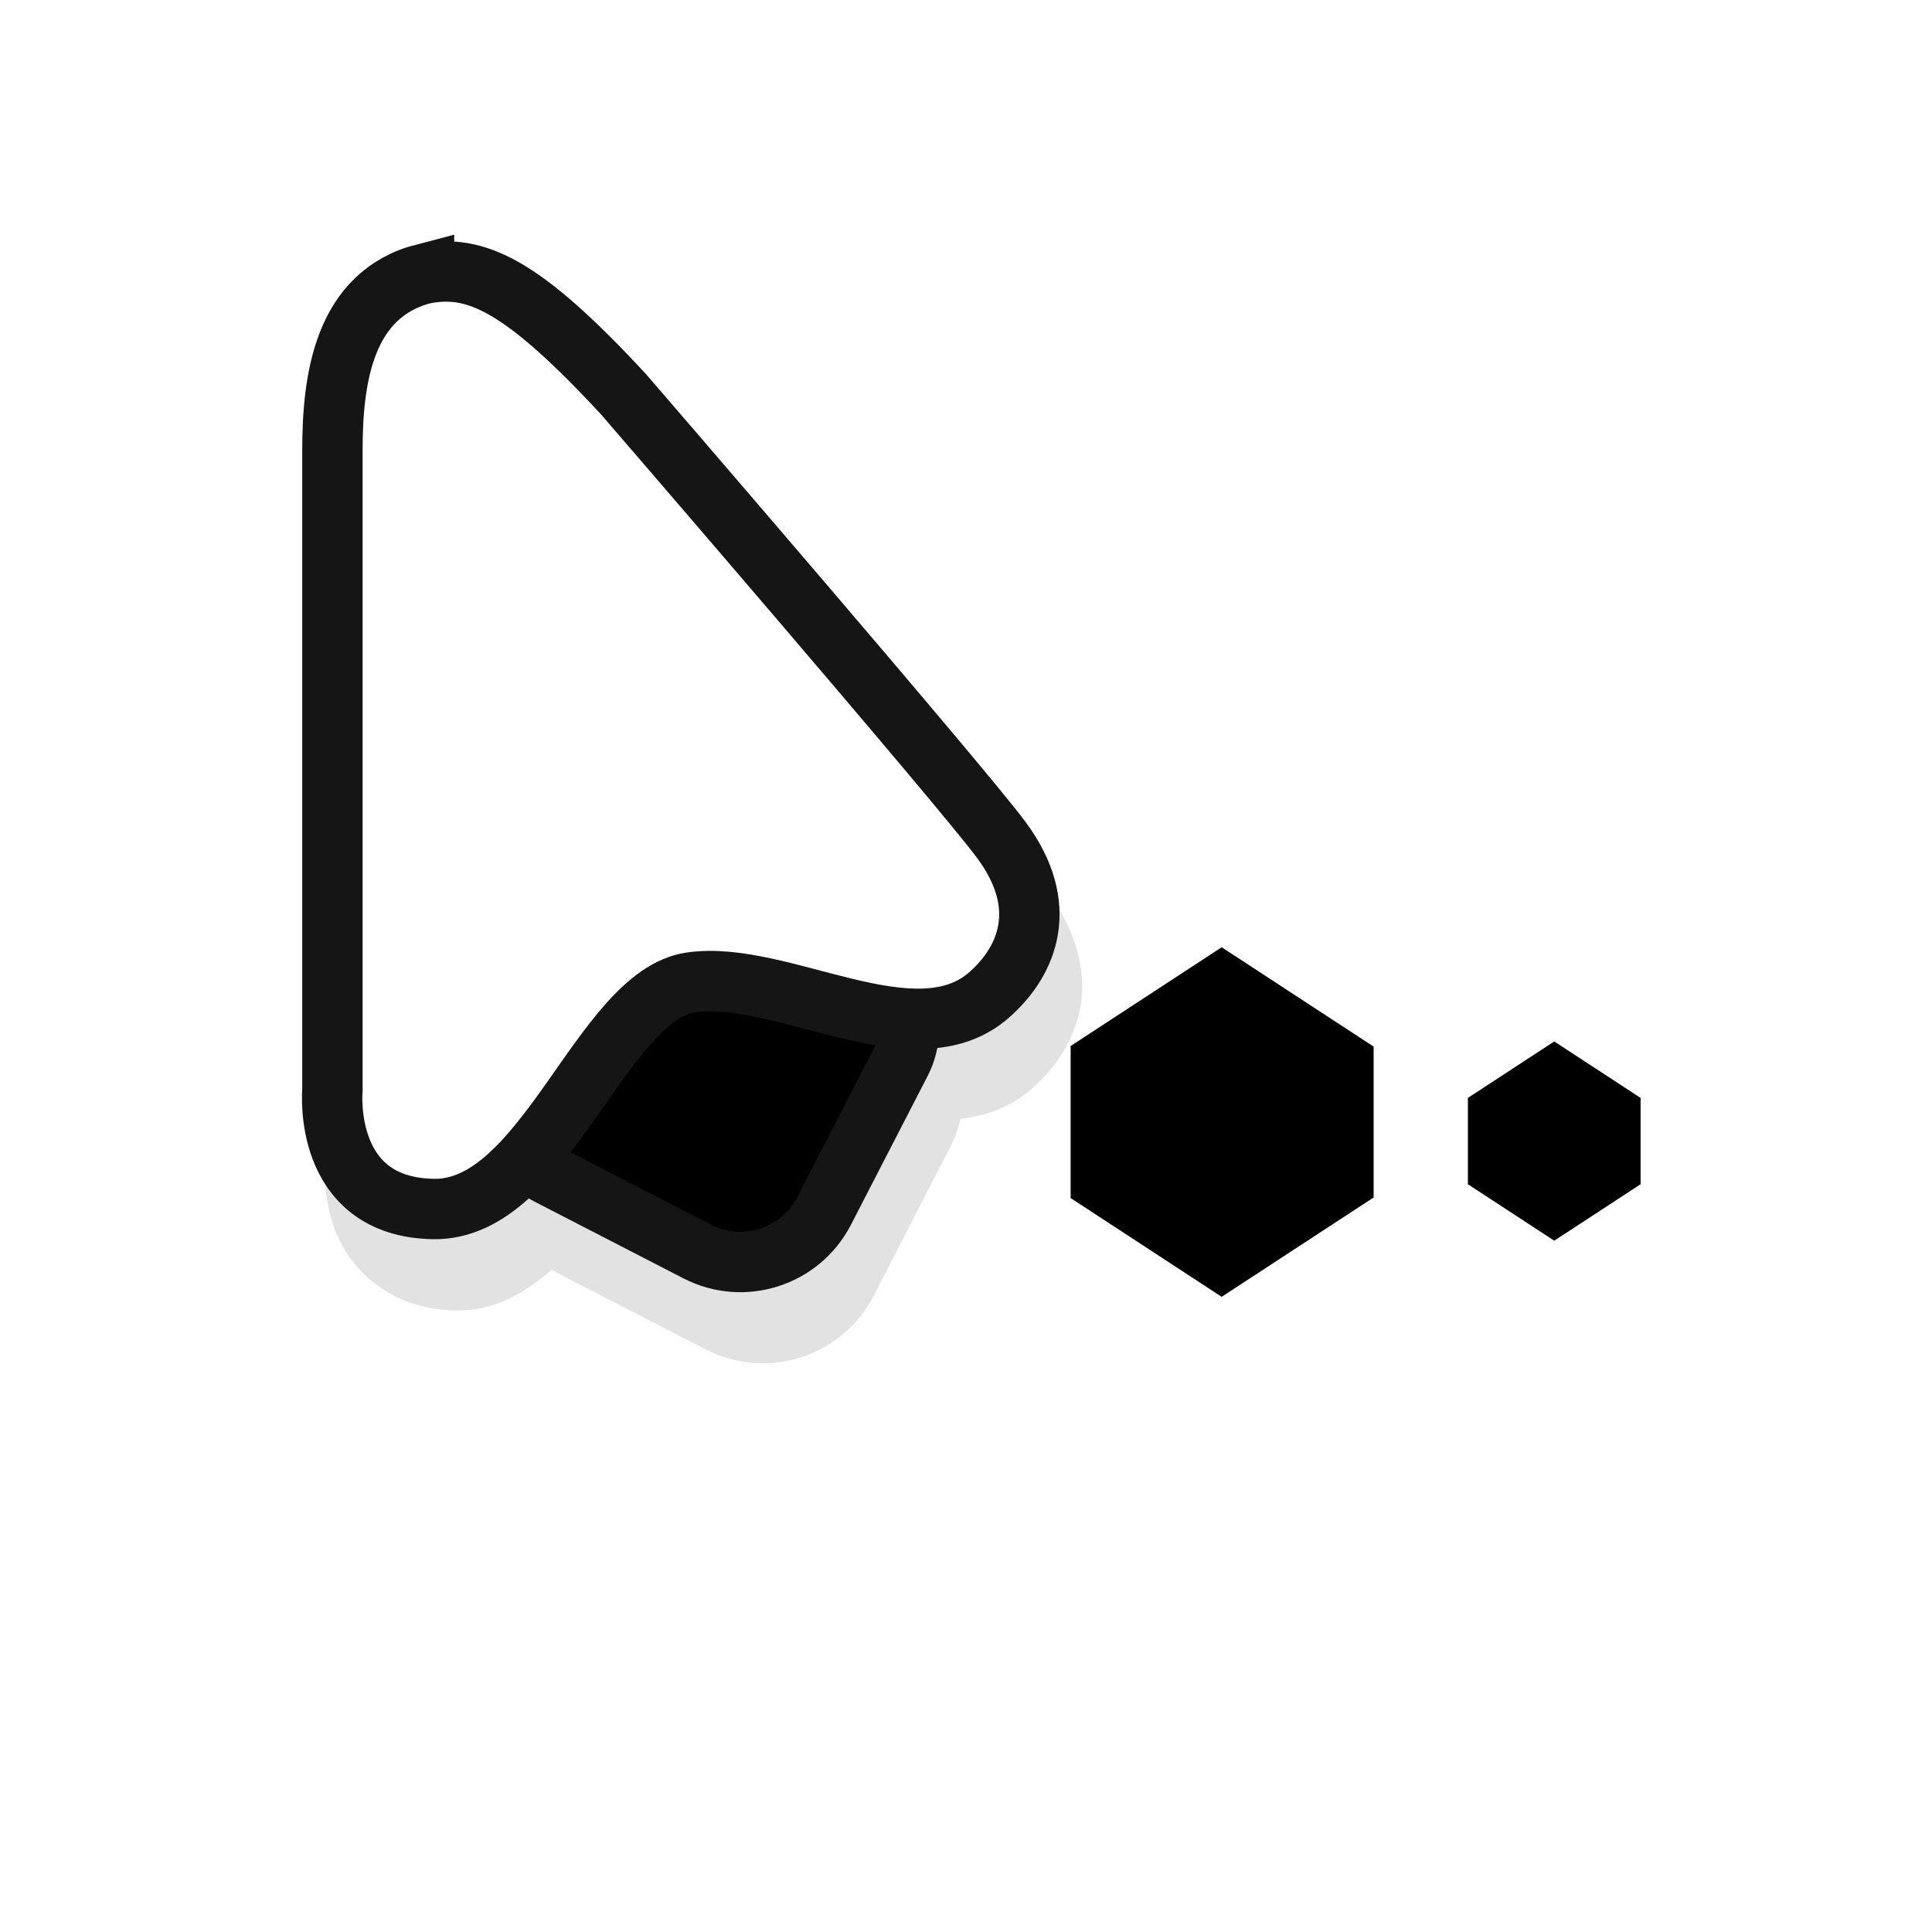 <svg xmlns="http://www.w3.org/2000/svg" width="32" height="32"><defs><filter id="a" x="-.129" y="-.093" width="1.258" height="1.186" color-interpolation-filters="sRGB"><feGaussianBlur stdDeviation=".674"/></filter></defs><path d="M-13.694 5.65c-.136.002-.268.016-.396.041l-.016.002-.016.004c-.817.211-1.341.802-1.596 1.445s-.295 1.344-.295 1.967v10.598l.002-.045s-.063.581.174 1.197c.236.616.891 1.298 1.992 1.315.624.01 1.156-.289 1.58-.672.003-.003.005-.007.008-.01.029.017.054.039.084.055l2.473 1.273c1.007.519 2.256.12 2.775-.887l1.273-2.473c.077-.149.128-.304.166-.461.418-.048.839-.194 1.188-.504.383-.34.709-.803.803-1.377.094-.574-.07-1.224-.531-1.85-.393-.533-1.922-2.329-3.404-4.062s-2.879-3.353-2.879-3.353l-.006-.006-.006-.008c-.862-.931-1.498-1.502-2.088-1.84-.442-.254-.878-.356-1.285-.35z" color="#000" fill="#151515" filter="url(#a)" opacity=".35" style="font-feature-settings:normal;font-variant-alternates:normal;font-variant-caps:normal;font-variant-east-asian:normal;font-variant-ligatures:normal;font-variant-numeric:normal;font-variant-position:normal;font-variation-settings:normal;inline-size:0;isolation:auto;mix-blend-mode:normal;shape-margin:0;shape-padding:0;text-decoration-color:#000;text-decoration-line:none;text-decoration-style:solid;text-indent:0;text-orientation:mixed;text-transform:none;white-space:normal" transform="translate(21.394 -.467)"/><g transform="translate(23.541 .971)" stroke="#151515"><rect transform="rotate(27.27)" x="-5.949" y="17.155" width="5.902" height="5.902" ry="1.56" fill="#{main}"/><path d="M-16.518 3.562c-1.328.344-1.517 1.734-1.517 2.927v10.598s-.178 1.938 1.676 1.967c1.854.029 2.771-3.533 4.261-3.753 1.49-.221 3.712 1.297 4.946.202.639-.567 1.002-1.469.201-2.555-.671-.91-6.26-7.386-6.26-7.386-1.693-1.829-2.456-2.164-3.307-1.999z" fill="#fff"/></g><path fill="none" opacity=".2" d="M-.936 1h24v24h-24z"/><g style="fill:#{main};fill-opacity:1"><path style="opacity:1;fill:#{main};fill-opacity:1;stroke-width:2.986" d="m56.828 1030.388 13-8.5 13 8.5-13 8.5z" transform="matrix(.193 0 0 .193 6.758 -181.535)"/><g style="fill:#{main};fill-opacity:1"><path style="fill:#{main};fill-opacity:1;stroke-width:3.105" d="M32.256 1030.388h13v13h-13zM45.256 1030.388h13v13h-13z" transform="matrix(.193 0 0 .193 11.508 -181.535)"/></g><path style="opacity:1;fill:#{main};fill-opacity:1;stroke-width:2.986" d="m56.828 1043.388 13 8.5 13-8.5-13-8.5z" transform="matrix(.193 0 0 .193 6.758 -181.535)"/></g><g style="fill:#{main};fill-opacity:1"><path style="opacity:1;fill:#{main};fill-opacity:1;stroke-width:2.986" d="m56.828 1030.388 13-8.5 13 8.5-13 8.5z" transform="matrix(.11 0 0 .11 18.062 -95.158)"/><g style="fill:#{main};fill-opacity:1"><path style="fill:#{main};fill-opacity:1;stroke-width:3.105" d="M32.256 1030.388h13v13h-13zM45.256 1030.388h13v13h-13z" transform="matrix(.11 0 0 .11 20.765 -95.158)"/></g><path style="opacity:1;fill:#{main};fill-opacity:1;stroke-width:2.986" d="m56.828 1043.388 13 8.5 13-8.5-13-8.5z" transform="matrix(.11 0 0 .11 18.062 -95.158)"/></g></svg>